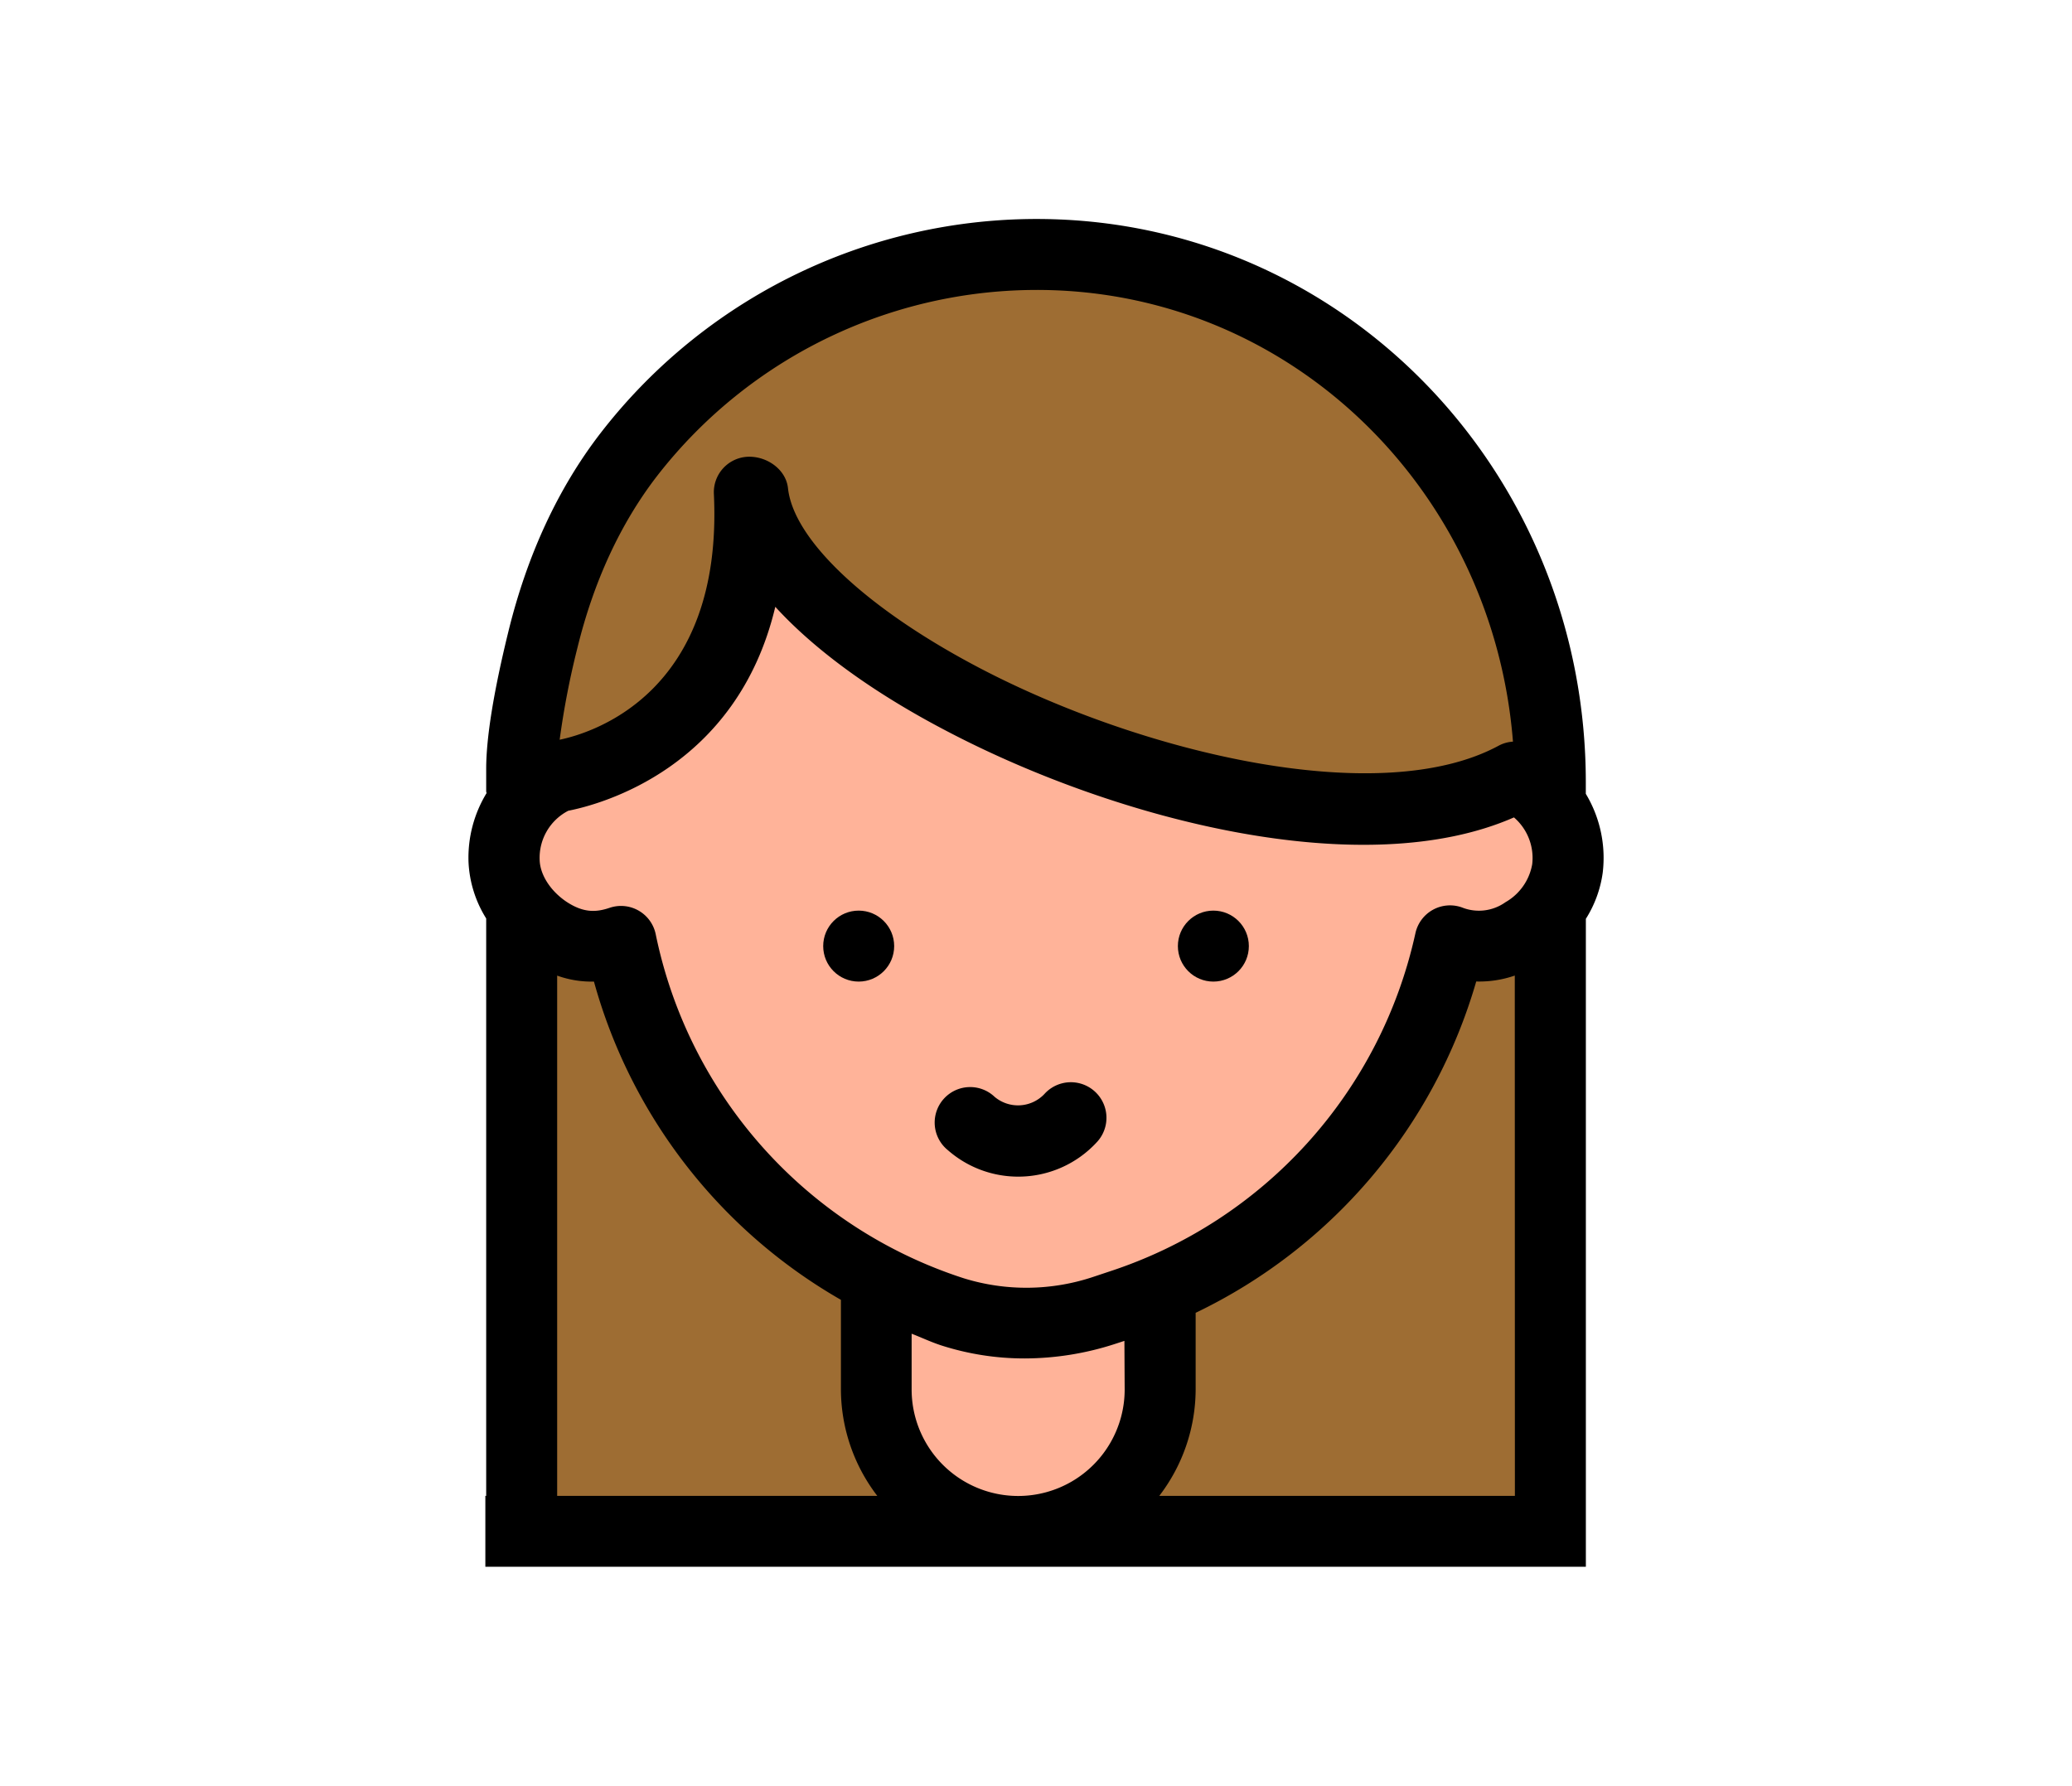 <svg xmlns="http://www.w3.org/2000/svg" viewBox="0 0 398.77 343.7"><defs><style>.cls-1{fill:#ffb399;}.cls-2{fill:#9e6d33;}</style></defs><g id="fav"><polygon class="cls-1" points="153.25 77.85 99.72 153.54 103.82 217.39 165.26 287.9 180.14 295.7 240.35 294.63 291.18 201.46 301.87 167.53 291.55 121.93 153.25 77.85"/><polygon class="cls-2" points="168.67 55.8 133.87 69.45 103.82 116.69 103.82 148.83 121.87 143.39 138.04 124 144.02 101.07 158.43 116.69 182.32 132.31 223.11 148.83 264.02 153.54 294.96 148.83 294.96 132.31 278.79 83.1 240.35 60.31 199.43 46.47 168.67 55.8"/><polygon class="cls-2" points="103.82 182.09 103.82 226.46 103.82 295.7 180.14 295.7 168.84 272.3 172.08 247.79 138.04 221.85 121.87 187.76 103.82 182.09"/><polygon class="cls-2" points="293.49 181.03 293.49 225.4 293.49 294.63 217.17 294.63 228.46 271.24 225.22 246.73 259.27 220.79 275.44 186.7 293.49 181.03"/><path d="M196,226.46a20.54,20.54,0,0,0,15.19-6.74A6.83,6.83,0,1,0,201,210.56a7,7,0,0,1-9.57.55,6.83,6.83,0,1,0-9,10.26A20.5,20.5,0,0,0,196,226.46Z"/><circle cx="233.52" cy="182.09" r="6.83"/><circle cx="165.26" cy="182.09" r="6.83"/><path d="M305.2,152.78v-2.2c0-58.24-44.37-105.82-101-108.33a106.07,106.07,0,0,0-88.66,41.16c-8.14,10.57-14.1,23.42-17.71,38.19C95,133.14,93.57,142,93.57,148v4.3c0,.13.07.23.07.35a23.9,23.9,0,0,0-3.47,13.29,22.38,22.38,0,0,0,3.4,10.83V287.9h-.16v13.64h211.8V287.9h0v-111s0,0,0-.06a22.27,22.27,0,0,0,3.24-8.85A23.91,23.91,0,0,0,305.2,152.78ZM111.09,124.84c3.15-12.91,8.29-24,15.26-33.09a92.53,92.53,0,0,1,77.24-35.86c46.76,2.07,83.85,39.58,87.59,86.85a6.63,6.63,0,0,0-2.68.74c-22.76,12.36-68.43,1.57-99.85-14.85-21.74-11.37-35.94-24.67-37-34.7-.41-3.7-4.29-6.32-8.06-6a6.84,6.84,0,0,0-6.2,7.13c1.85,38.55-23.72,46.08-29.68,47.31A157.92,157.92,0,0,1,111.09,124.84ZM107.23,287.9V187.77a19.62,19.62,0,0,0,7.08,1.15,101.9,101.9,0,0,0,47.53,61.25v17.25a33.82,33.82,0,0,0,7,20.48Zm109.22-20.48a20.48,20.48,0,0,1-41,0V256.69c1.93.75,3.78,1.63,5.76,2.27a52.3,52.3,0,0,0,16,2.49,56.63,56.63,0,0,0,17.44-2.81l1.75-.57Zm75.1,20.48H223.11a33.82,33.82,0,0,0,7-20.48V252.67a102.25,102.25,0,0,0,54-63.77,20.9,20.9,0,0,0,7.42-1.14Zm3.33-121.55a10.49,10.49,0,0,1-5.14,7.29,8.8,8.8,0,0,1-8.4,1,6.82,6.82,0,0,0-8.94,5,88.41,88.41,0,0,1-58.87,65.07l-3,1a40.65,40.65,0,0,1-25.05.31,88.22,88.22,0,0,1-59.28-66.2,6.82,6.82,0,0,0-8.87-5.1c-2.63.89-5.07,1-8.39-1.22-3-2.05-5-5.13-5.08-8a10.19,10.19,0,0,1,5.51-9.46c6.15-1.21,32.46-8.15,39.84-39.25,7.62,8.34,18.89,16.57,33.16,24,32.9,17.21,80.12,29.2,109,16.53A10.29,10.29,0,0,1,294.88,166.35Z"/></g></svg>